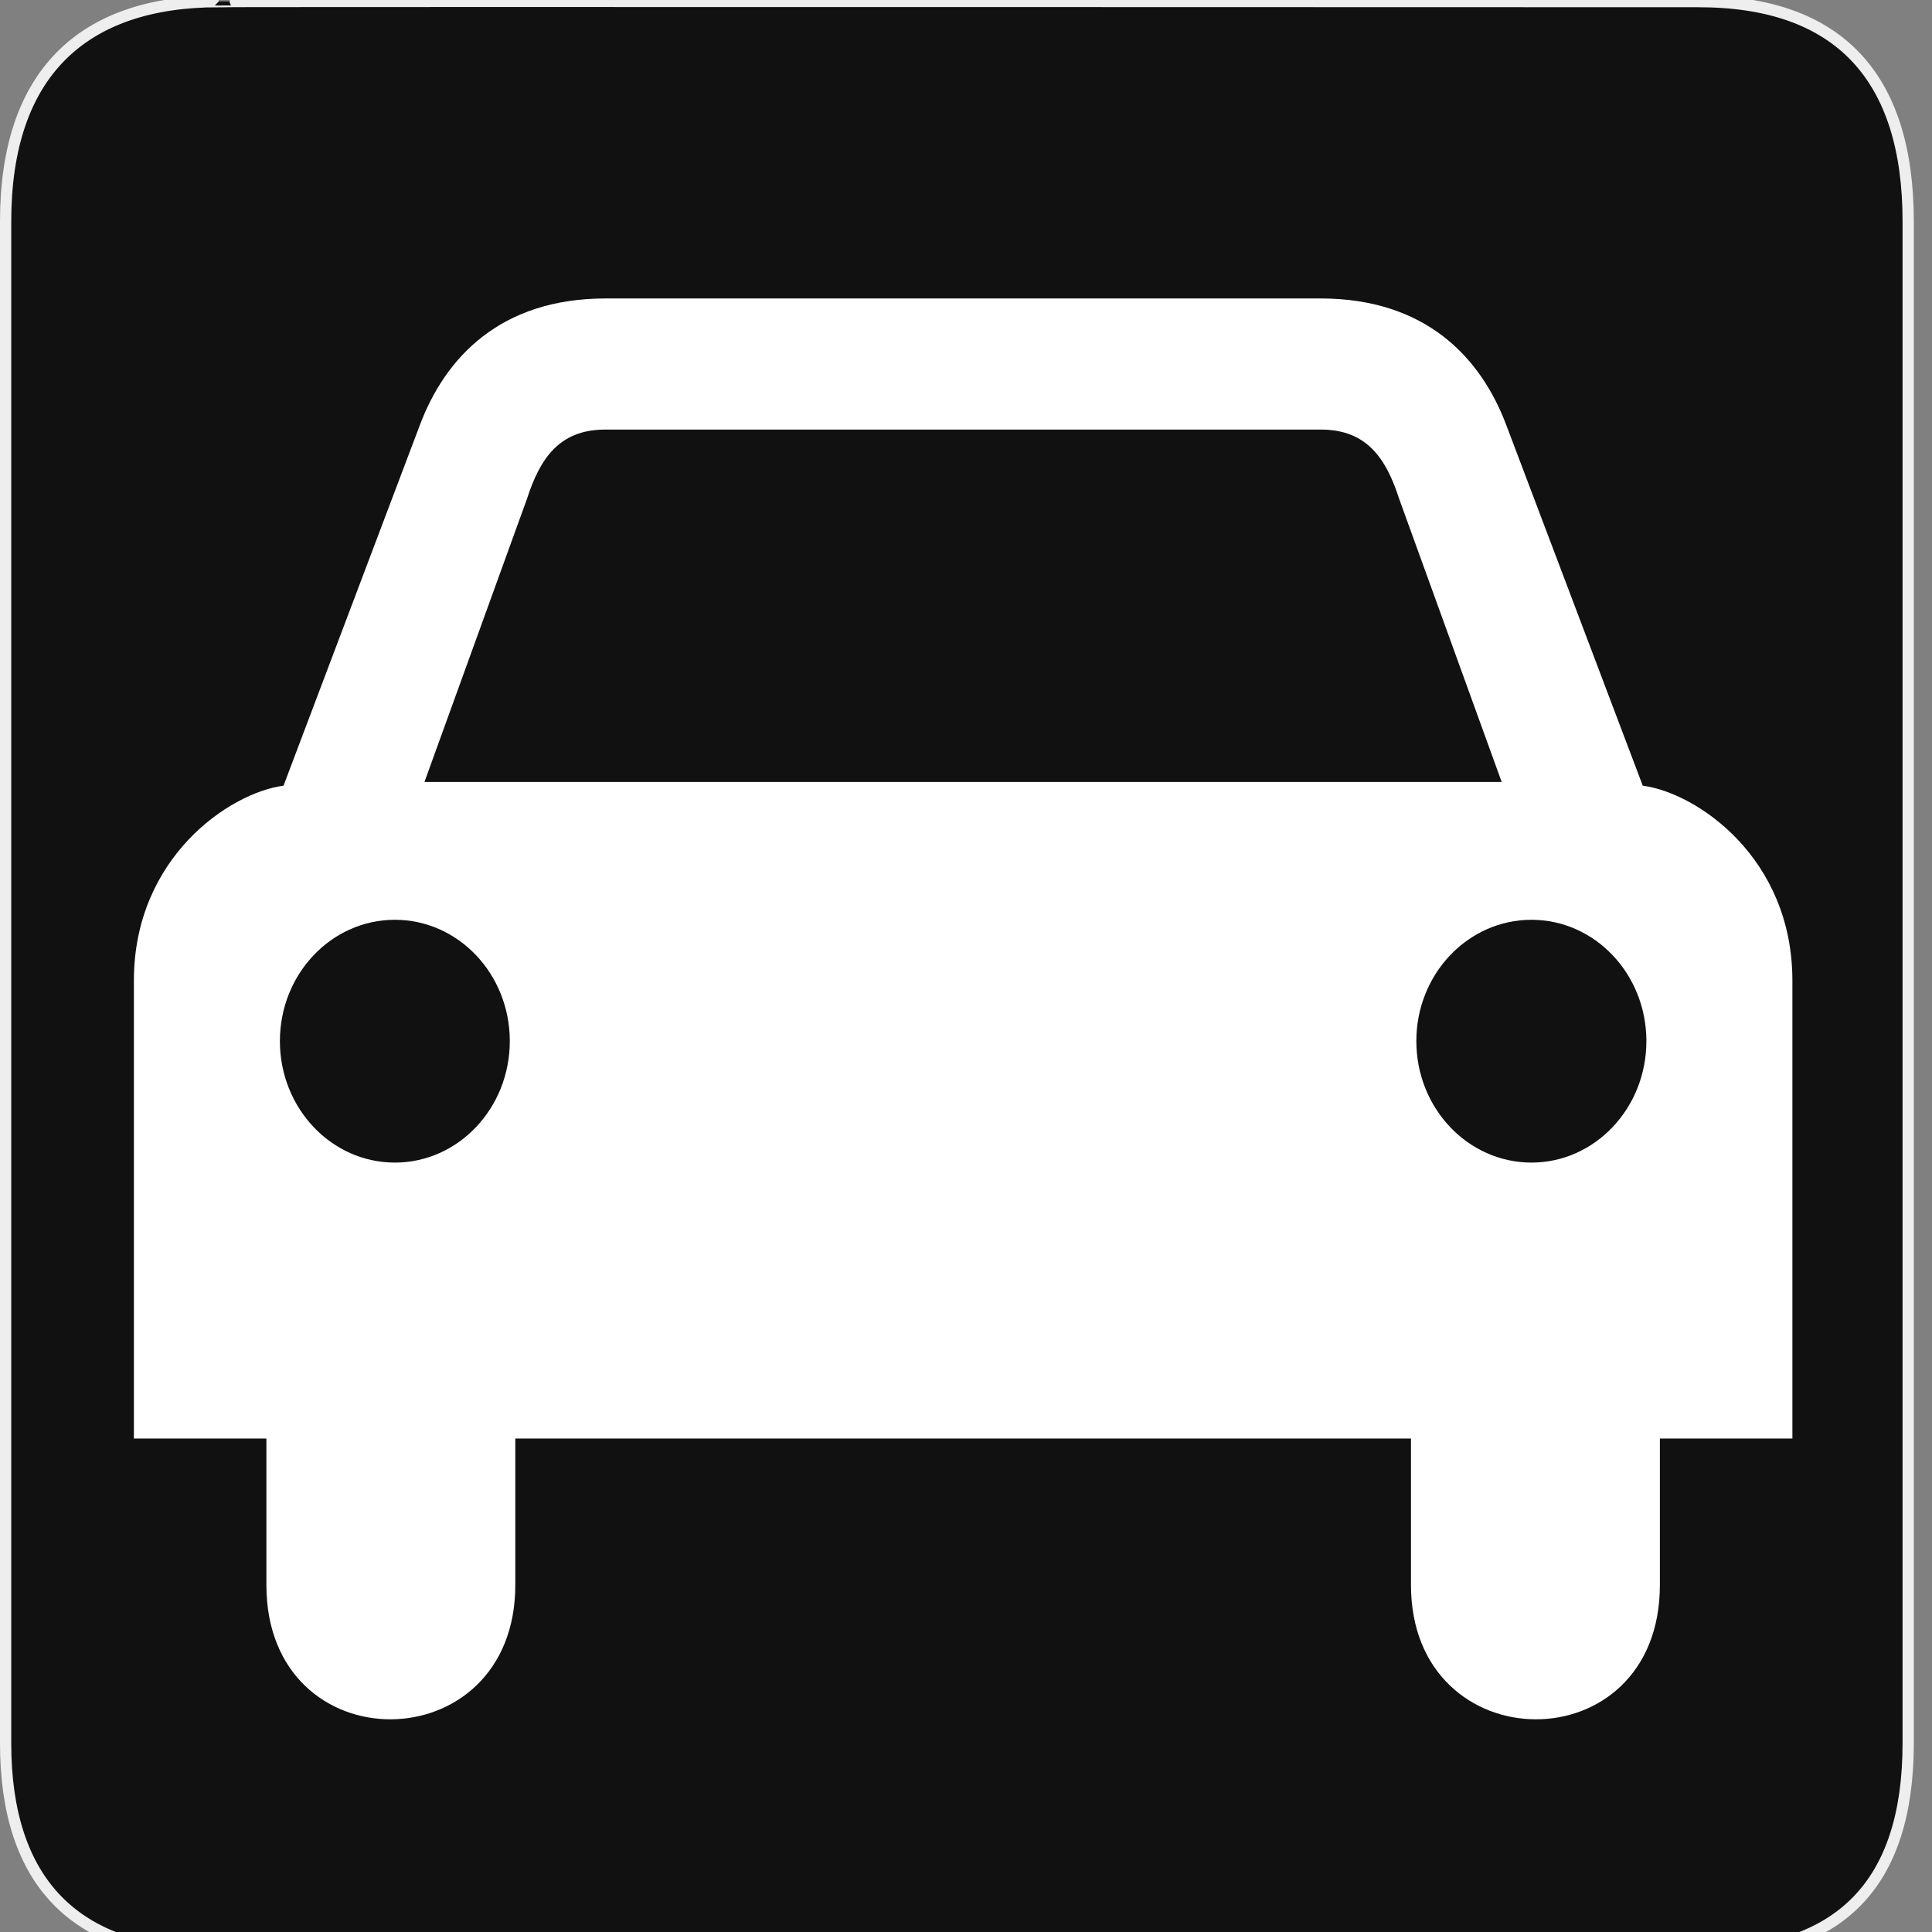<?xml version="1.0" encoding="UTF-8" standalone="no"?>
<!-- Created with Inkscape (http://www.inkscape.org/) -->

<svg
   xmlns:dc="http://purl.org/dc/elements/1.1/"
   xmlns:cc="http://creativecommons.org/ns#"
   xmlns:rdf="http://www.w3.org/1999/02/22-rdf-syntax-ns#"
   xmlns:svg="http://www.w3.org/2000/svg"
   xmlns="http://www.w3.org/2000/svg"
   xmlns:sodipodi="http://sodipodi.sourceforge.net/DTD/sodipodi-0.dtd"
   xmlns:inkscape="http://www.inkscape.org/namespaces/inkscape"
   version="1.0"
   width="24"
   height="24"
   id="svg2"
   sodipodi:version="0.32"
   inkscape:version="0.48.3.1 r9886"
   sodipodi:docname="car.svg"
   inkscape:output_extension="org.inkscape.output.svg.inkscape">
  <rect width="100%" height="100%" fill="#808080" stroke="none"/>
  <sodipodi:namedview
     inkscape:window-height="1176"
     inkscape:window-width="1855"
     inkscape:pageshadow="2"
     inkscape:pageopacity="0.0"
     guidetolerance="10.0"
     gridtolerance="10.0"
     objecttolerance="10.0"
     borderopacity="1.0"
     bordercolor="#666666"
     pagecolor="#ffffff"
     id="base"
     showgrid="false"
     inkscape:zoom="64"
     inkscape:cx="12.360328"
     inkscape:cy="10.140981"
     inkscape:window-x="65"
     inkscape:window-y="24"
     inkscape:current-layer="svg2"
     inkscape:window-maximized="1" />
  <defs
     id="defs4">
    <inkscape:perspective
       sodipodi:type="inkscape:persp3d"
       inkscape:vp_x="0 : 290 : 1"
       inkscape:vp_y="0 : 1000 : 0"
       inkscape:vp_z="580 : 290 : 1"
       inkscape:persp3d-origin="290 : 193.33333 : 1"
       id="perspective12" />
    <style
       type="text/css"
       id="style6">
   
    .fil0 {fill:#EF7900}
   
  </style>
    <inkscape:perspective
       id="perspective6807"
       inkscape:persp3d-origin="29.116032 : 19.410688 : 1"
       inkscape:vp_z="58.232063 : 29.116032 : 1"
       inkscape:vp_y="0 : 1000 : 0"
       inkscape:vp_x="0 : 29.116032 : 1"
       sodipodi:type="inkscape:persp3d" />
    <inkscape:perspective
       id="perspective6954"
       inkscape:persp3d-origin="290 : 193.33333 : 1"
       inkscape:vp_z="580 : 290 : 1"
       inkscape:vp_y="0 : 1000 : 0"
       inkscape:vp_x="0 : 290 : 1"
       sodipodi:type="inkscape:persp3d" />
    <marker
       viewBox="0 0 10 10"
       refY="5"
       refX="10"
       orient="auto"
       markerWidth="4"
       markerUnits="strokeWidth"
       markerHeight="3"
       id="ArrowStart">
      <path
         id="path2295"
         d="M 10,0 0,5 10,10 z"
         inkscape:connector-curvature="0" />
    </marker>
    <marker
       viewBox="0 0 10 10"
       refY="5"
       refX="0"
       orient="auto"
       markerWidth="4"
       markerUnits="strokeWidth"
       markerHeight="3"
       id="ArrowEnd">
      <path
         id="path2292"
         d="M 0,0 10,5 0,10 z"
         inkscape:connector-curvature="0" />
    </marker>
    <inkscape:perspective
       id="perspective7597"
       inkscape:persp3d-origin="178.5405 : 158.483 : 1"
       inkscape:vp_z="357.08099 : 237.7245 : 1"
       inkscape:vp_y="0 : 1000 : 0"
       inkscape:vp_x="0 : 237.7245 : 1"
       sodipodi:type="inkscape:persp3d" />
  </defs>
  <g
     id="g2997"
     transform="matrix(0.041,0,0,0.042,1.5199518e-7,-0.056)">
    <g
       id="g1327">
      <path
         id="path1329"
         style="fill:#111111;stroke:#eeeeee;stroke-width:3.408"
         d="M 66.275,1.768 C 24.94,1.768 1.704,23.139 1.704,66.804 l 0,450.123 c 0,40.844 20.894,62.229 62.192,62.229 l 452.024,0 c 41.307,0 62.229,-20.316 62.229,-62.229 l 0,-450.123 c 0,-42.601 -20.922,-65.036 -63.522,-65.036 -0.003,0 -448.494,-0.143 -448.352,0 z"
         inkscape:connector-curvature="0" />
    </g>
    <path
       id="path2301"
       d="m 183.485,89.609 c -31.73,0 -48.561,17.322 -56.332,37.599 L 85.904,233.715 c -16.352,2.097 -45.338,21.291 -45.338,57.651 l 0,135.443 40.149,0 0,43.315 c 0,53.291 75.417,52.663 75.417,0 l 0,-43.315 135.663,0 0.044,0 135.663,0 0,43.315 c 0,52.663 75.417,53.291 75.417,0 l 0,-43.315 40.149,0 0,-135.443 c 0,-36.361 -28.986,-55.554 -45.338,-57.651 L 456.437,127.207 c -7.771,-20.276 -24.602,-37.599 -56.332,-37.599 l -58.311,0 -99.296,0 -59.014,0 z m -0.484,38.786 108.706,0 0.088,0 0.044,0 108.75,0 c 13.598,0.127 19.421,8.63 23.307,20.404 l 31.09,83.816 -163.147,0 -0.044,0 -0.088,0 -163.103,0 31.09,-83.816 c 3.885,-11.774 9.708,-20.278 23.307,-20.404 z m -63.368,144.985 c 19.241,0 34.828,16.053 34.828,35.884 -10e-6,19.832 -15.588,35.928 -34.828,35.928 -19.239,0 -34.828,-16.096 -34.828,-35.928 0,-19.83 15.589,-35.884 34.828,-35.884 z m 344.368,0 c 19.241,0 34.828,16.053 34.828,35.884 0,19.832 -15.588,35.928 -34.828,35.928 -19.239,0 -34.872,-16.096 -34.872,-35.928 0,-19.83 15.633,-35.884 34.872,-35.884 z"
       style="fill:#ffffff;stroke:none"
       inkscape:connector-curvature="0" />
  </g>
  <g
     id="g2319"
     transform="translate(879.291,-519.195)">
    <path
       id="path2323"
       style="fill:#ffffff;stroke:none"
       d=""
       inkscape:connector-curvature="0" />
  </g>
  <g
     id="g2325"
     transform="translate(879.291,-519.195)">
    <path
       id="path2329"
       style="fill:#ffffff;stroke:none"
       d=""
       inkscape:connector-curvature="0" />
  </g>
</svg>
